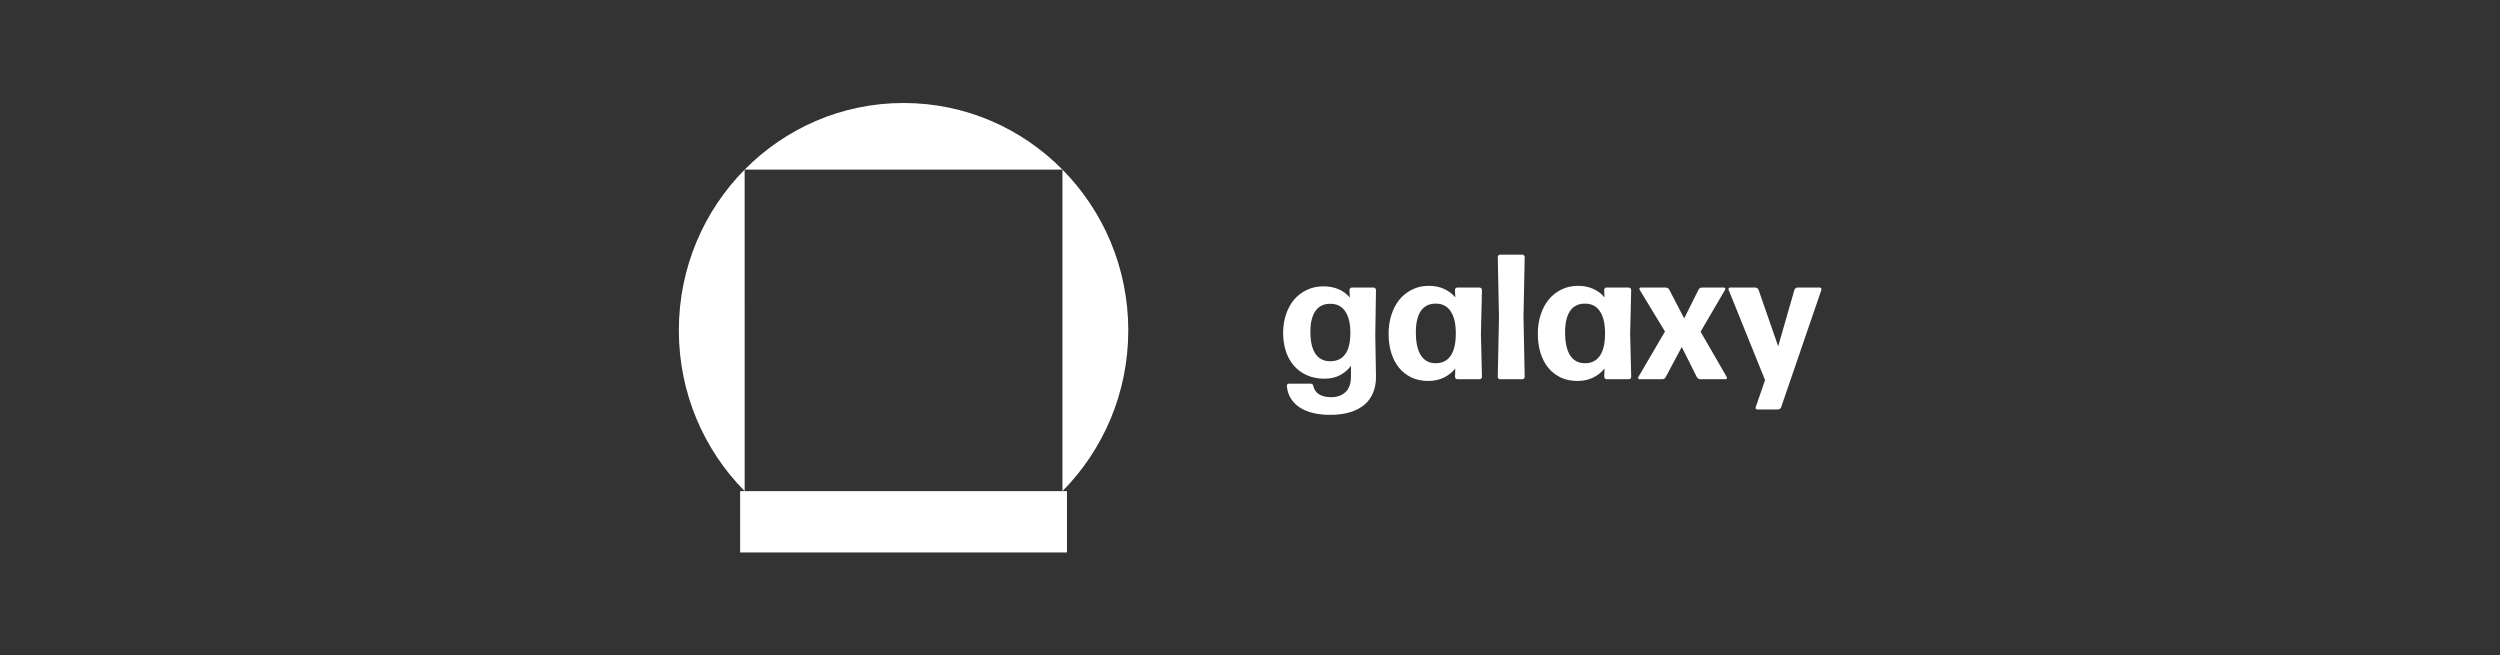 <svg width="267" height="70" viewBox="0 0 267 70" fill="none" xmlns="http://www.w3.org/2000/svg">
<rect x="0" y="0" width="267" height="70" fill="#333333" stroke="none"/>
<g clip-path="url(#clip0_689_1659)">
<path d="M79.528 18.112H113.47V52.455C117.813 48.06 120.5 41.989 120.5 35.284C120.5 21.872 109.754 11 96.501 11C83.247 11 72.5 21.872 72.5 35.284C72.5 41.989 75.187 48.059 79.53 52.453L79.528 18.112Z" fill="white"/>
<path d="M79.045 52.455V59H113.954V52.455H79.045Z" fill="white"/>
</g>
<path d="M139.95 35.425C139.95 36.477 140.133 37.268 140.498 37.8C140.869 38.326 141.394 38.586 142.075 38.58C142.767 38.58 143.296 38.332 143.661 37.837C144.026 37.343 144.212 36.603 144.218 35.62C144.23 34.612 144.054 33.833 143.689 33.282C143.33 32.732 142.811 32.453 142.13 32.447C141.413 32.429 140.869 32.679 140.498 33.199C140.133 33.712 139.95 34.454 139.95 35.425ZM146.955 40.231C146.961 40.849 146.862 41.409 146.658 41.91C146.46 42.417 146.157 42.847 145.749 43.2C145.34 43.552 144.83 43.824 144.218 44.016C143.605 44.208 142.897 44.304 142.093 44.304C141.462 44.31 140.872 44.251 140.321 44.127C139.771 44.004 139.292 43.815 138.883 43.562C138.475 43.308 138.141 42.983 137.881 42.587C137.628 42.198 137.479 41.743 137.436 41.224C137.43 41.162 137.448 41.103 137.492 41.047C137.541 40.998 137.597 40.973 137.659 40.973H139.969C140.049 40.973 140.114 40.995 140.164 41.038C140.213 41.081 140.247 41.143 140.266 41.224C140.34 41.601 140.538 41.895 140.859 42.105C141.187 42.315 141.629 42.42 142.186 42.42C142.798 42.42 143.299 42.241 143.689 41.882C144.085 41.524 144.283 40.961 144.283 40.194V39.071C143.961 39.498 143.562 39.835 143.086 40.083C142.616 40.324 142.078 40.444 141.472 40.444C140.748 40.444 140.108 40.318 139.551 40.064C138.995 39.81 138.531 39.464 138.16 39.025C137.789 38.586 137.507 38.066 137.315 37.466C137.13 36.866 137.037 36.223 137.037 35.537C137.037 34.856 137.136 34.216 137.334 33.616C137.532 33.01 137.813 32.484 138.178 32.039C138.549 31.594 139.001 31.241 139.533 30.981C140.071 30.715 140.671 30.582 141.333 30.582C141.939 30.582 142.48 30.685 142.956 30.889C143.432 31.093 143.834 31.39 144.162 31.779L144.125 30.963C144.119 30.901 144.14 30.845 144.19 30.796C144.239 30.74 144.295 30.712 144.357 30.712H146.713C146.775 30.712 146.831 30.74 146.88 30.796C146.93 30.845 146.955 30.901 146.955 30.963L146.88 35.75L146.955 40.231ZM151.213 35.481C151.213 36.582 151.395 37.411 151.76 37.967C152.131 38.524 152.657 38.799 153.337 38.793C154.03 38.793 154.559 38.53 154.924 38.004C155.289 37.479 155.474 36.703 155.48 35.676C155.493 34.637 155.317 33.839 154.952 33.282C154.593 32.719 154.073 32.435 153.393 32.429C152.676 32.41 152.131 32.664 151.76 33.19C151.395 33.715 151.213 34.479 151.213 35.481ZM158.032 40.5H155.638C155.576 40.5 155.521 40.475 155.471 40.426C155.422 40.376 155.397 40.318 155.397 40.249L155.425 39.359C155.091 39.773 154.68 40.098 154.191 40.333C153.702 40.568 153.152 40.685 152.54 40.685C151.847 40.685 151.235 40.556 150.703 40.296C150.177 40.036 149.735 39.681 149.376 39.229C149.023 38.778 148.754 38.246 148.569 37.633C148.389 37.015 148.3 36.35 148.3 35.639C148.3 34.934 148.399 34.269 148.597 33.644C148.795 33.019 149.076 32.478 149.441 32.02C149.812 31.563 150.264 31.201 150.795 30.935C151.333 30.663 151.933 30.527 152.595 30.527C153.201 30.527 153.743 30.635 154.219 30.852C154.695 31.062 155.097 31.365 155.425 31.761L155.388 30.963C155.382 30.901 155.403 30.845 155.453 30.796C155.502 30.74 155.558 30.712 155.62 30.712H158.032C158.094 30.712 158.149 30.74 158.199 30.796C158.248 30.845 158.273 30.901 158.273 30.963L158.162 35.62L158.273 40.249C158.273 40.318 158.248 40.376 158.199 40.426C158.149 40.475 158.094 40.5 158.032 40.5ZM162.596 40.5H160.203C160.141 40.5 160.082 40.475 160.026 40.426C159.977 40.376 159.955 40.318 159.961 40.249L160.091 33.848L159.961 27.447C159.955 27.385 159.977 27.329 160.026 27.28C160.082 27.224 160.141 27.196 160.203 27.196H162.596C162.658 27.196 162.714 27.224 162.763 27.28C162.813 27.329 162.837 27.385 162.837 27.447L162.708 33.848L162.837 40.249C162.837 40.318 162.813 40.376 162.763 40.426C162.714 40.475 162.658 40.5 162.596 40.5ZM167.151 35.481C167.151 36.582 167.334 37.411 167.699 37.967C168.07 38.524 168.596 38.799 169.276 38.793C169.969 38.793 170.497 38.53 170.862 38.004C171.227 37.479 171.413 36.703 171.419 35.676C171.431 34.637 171.255 33.839 170.89 33.282C170.531 32.719 170.012 32.435 169.332 32.429C168.614 32.41 168.07 32.664 167.699 33.19C167.334 33.715 167.151 34.479 167.151 35.481ZM173.97 40.5H171.577C171.515 40.5 171.459 40.475 171.41 40.426C171.36 40.376 171.335 40.318 171.335 40.249L171.363 39.359C171.029 39.773 170.618 40.098 170.129 40.333C169.641 40.568 169.09 40.685 168.478 40.685C167.785 40.685 167.173 40.556 166.641 40.296C166.115 40.036 165.673 39.681 165.314 39.229C164.962 38.778 164.693 38.246 164.507 37.633C164.328 37.015 164.238 36.35 164.238 35.639C164.238 34.934 164.337 34.269 164.535 33.644C164.733 33.019 165.014 32.478 165.379 32.02C165.75 31.563 166.202 31.201 166.734 30.935C167.272 30.663 167.872 30.527 168.534 30.527C169.14 30.527 169.681 30.635 170.157 30.852C170.633 31.062 171.035 31.365 171.363 31.761L171.326 30.963C171.32 30.901 171.342 30.845 171.391 30.796C171.441 30.74 171.496 30.712 171.558 30.712H173.97C174.032 30.712 174.088 30.74 174.137 30.796C174.187 30.845 174.211 30.901 174.211 30.963L174.1 35.62L174.211 40.249C174.211 40.318 174.187 40.376 174.137 40.426C174.088 40.475 174.032 40.5 173.97 40.5ZM184.296 40.5H181.587C181.513 40.5 181.442 40.478 181.374 40.435C181.306 40.392 181.256 40.339 181.225 40.277L179.611 37.058L177.895 40.277C177.864 40.345 177.814 40.401 177.746 40.444C177.678 40.481 177.607 40.5 177.533 40.5H175.083C175.028 40.5 174.988 40.475 174.963 40.426C174.938 40.376 174.938 40.33 174.963 40.287L177.82 35.407L175.102 30.926C175.077 30.883 175.077 30.836 175.102 30.787C175.127 30.737 175.167 30.712 175.223 30.712H177.913C177.987 30.712 178.058 30.734 178.126 30.777C178.194 30.821 178.244 30.873 178.275 30.935L179.871 34.006L181.401 30.935C181.432 30.873 181.479 30.821 181.541 30.777C181.609 30.734 181.68 30.712 181.754 30.712H184.129C184.185 30.712 184.225 30.737 184.25 30.787C184.274 30.836 184.274 30.883 184.25 30.926L181.624 35.425L184.426 40.287C184.451 40.33 184.451 40.376 184.426 40.426C184.401 40.475 184.358 40.5 184.296 40.5ZM194.529 30.944L190.224 43.497C190.199 43.565 190.156 43.62 190.094 43.664C190.032 43.707 189.964 43.728 189.89 43.728H187.673C187.611 43.728 187.562 43.704 187.524 43.654C187.487 43.611 187.481 43.558 187.506 43.497L188.508 40.593L184.611 30.944C184.587 30.889 184.59 30.836 184.621 30.787C184.652 30.737 184.698 30.712 184.76 30.712H187.478C187.552 30.712 187.62 30.737 187.682 30.787C187.744 30.83 187.787 30.883 187.812 30.944L189.909 36.984L191.644 30.954C191.668 30.886 191.708 30.83 191.764 30.787C191.826 30.737 191.891 30.712 191.959 30.712H194.362C194.424 30.712 194.47 30.737 194.501 30.787C194.538 30.836 194.547 30.889 194.529 30.944Z" fill="white"/>
<defs>
<clipPath id="clip0_689_1659">
<rect width="48" height="48" fill="white" transform="translate(72.5 11)"/>
</clipPath>
</defs>
</svg>
